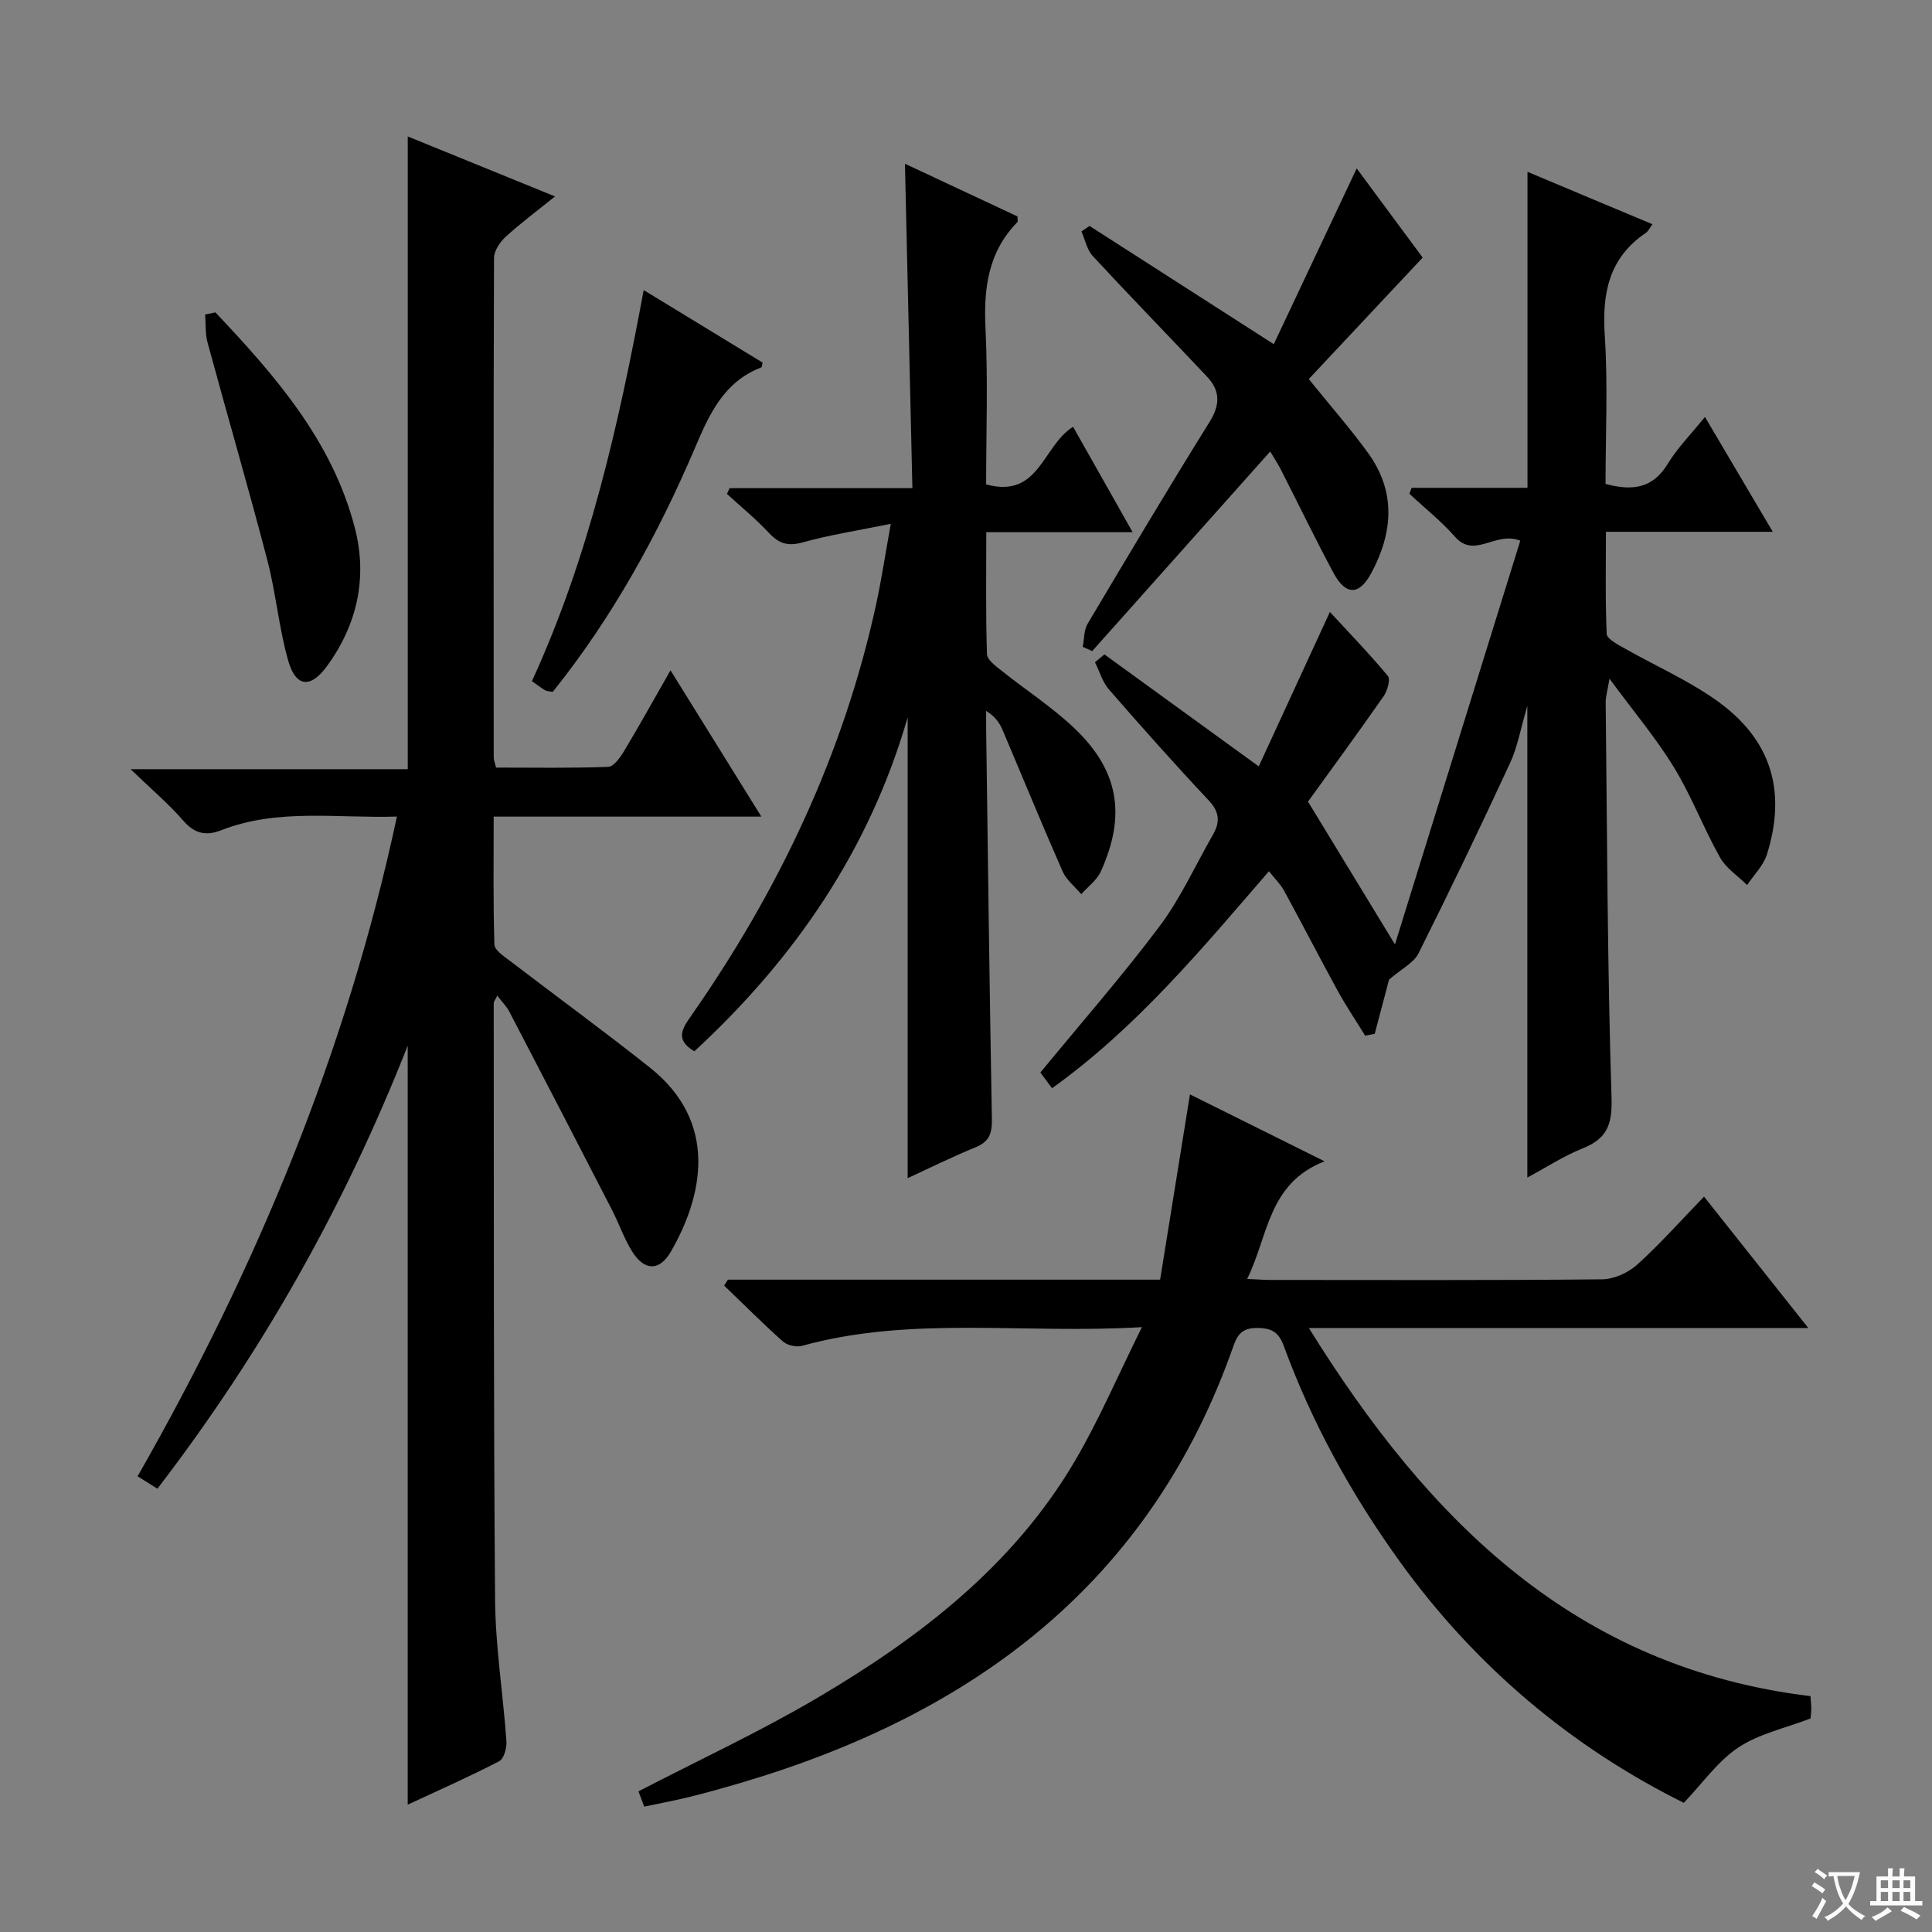 <svg enable-background="new 0 0 400 400" viewBox="0 0 400 400" xmlns="http://www.w3.org/2000/svg"><rect x="0" y="0" width="400" height="400" fill="#808080" stroke="none"/><path d="m377.9 391.2c-.2.3-.4.5-.6.8-.7-.6-1.4-1-2.2-1.5.2-.3.4-.5.5-.8.6.4 1.4.8 2.3 1.5zm-1.8 6.1c-.2-.2-.5-.4-.9-.6.4-.6.8-1.2 1.2-1.9s.7-1.3.9-1.9c.3.3.5.5.8.7-.7 1.3-1.4 2.6-2 3.7zm2.2-9c-.3.3-.5.5-.6.8-.6-.6-1.3-1.1-2-1.5.3-.3.5-.5.6-.7.6.5 1.3.9 2 1.4zm.3.2v-.9h2 4.5c-.3 1.3-.6 2.5-1 3.6s-.9 2.1-1.4 3c.4.5 1 1 1.6 1.4s1.2.8 1.9 1.1c-.3.2-.5.4-.8.8-.4-.3-1-.7-1.6-1.2s-1.2-1.1-1.6-1.6c-.5.6-1.1 1.1-1.7 1.6s-1.4.9-2.1 1.4c-.1-.3-.3-.5-.7-.8.6-.2 1.2-.5 1.9-1s1.4-1.1 2-1.8c-.5-.8-.9-1.6-1.2-2.5s-.6-2-.8-3.2c-.4.1-.7.1-1 .1zm2.5 2.7c.3 1 .7 1.7 1 2.2.3-.5.6-1.1 1-2s.6-1.9.9-3h-3.2-.4c.1.9.3 1.8.7 2.8z" fill="#fafbfa"/><path d="m396.5 388.5v1.5 3.6h1.5v.9c-.4 0-1 0-1.7 0h-7.9c-.5 0-.9 0-1.2 0v-.9h1.3v-3.5c0-.7 0-1.2 0-1.6h2.4c0-.8 0-1.4 0-1.7h1c0 .3-.1.8-.1 1.7h1.5c0-.8 0-1.4 0-1.7h1c0 .3-.1.9-.1 1.7zm-8.2 9.2c-.2-.3-.5-.5-.8-.8.8-.3 1.4-.6 1.9-.9s1-.7 1.4-1.1c.3.3.6.5.9.8-1.6 1-2.8 1.6-3.4 2zm2.6-6.8v-1.6h-1.5v1.6zm0 2.7v-1.9h-1.5v1.9zm2.4-2.7v-1.6h-1.5v1.6zm0 2.7v-1.9h-1.5v1.9zm.2 2 .7-.8c.4.2.9.5 1.6.8s1.3.7 1.8 1c-.3.3-.5.5-.8.8-.4-.3-1.5-1-3.3-1.8zm2-4.7v-1.6h-1.4v1.6zm0 2.7v-1.9h-1.4v1.9z" fill="#fafbfa"/><g fill="#010000"><path d="m157.63 169.07c-19.09 0-36.9 0-55.42 0 0 8.97-.12 17.73.15 26.49.04 1.17 1.97 2.42 3.22 3.38 9.64 7.38 19.46 14.53 28.96 22.08 14.4 11.44 10.91 26.75 4.36 38.11-2.37 4.11-5.51 4.02-8.04-.05-1.66-2.66-2.68-5.71-4.12-8.51-7.06-13.73-14.16-27.43-21.29-41.12-.58-1.11-1.53-2.04-2.5-3.31-.37.79-.73 1.2-.73 1.6.04 41.15-.05 82.31.28 123.46.08 9.76 1.66 19.51 2.35 29.28.1 1.39-.51 3.65-1.49 4.16-6.15 3.19-12.5 5.99-18.95 9 0-52.46 0-104.32 0-157.15-13.1 33.3-30.17 63.51-51.82 91.73-1.35-.85-2.63-1.65-4.1-2.57 24.57-43.04 43.27-87.9 53.69-136.59-12.49.39-24.67-1.76-36.4 2.84-3.07 1.2-5.45.75-7.79-1.94-3.04-3.51-6.63-6.54-10.96-10.71h57.39c0-43.8 0-87 0-131 9.91 4.04 19.8 8.06 30.49 12.42-3.69 2.98-7.09 5.5-10.2 8.34-1.19 1.09-2.43 2.91-2.43 4.4-.12 34.49-.08 68.98-.06 103.48 0 .47.22.94.48 2.03 7.68 0 15.45.14 23.21-.15 1.14-.04 2.48-1.91 3.27-3.22 3.16-5.26 6.14-10.64 9.64-16.77 6.32 10.15 12.29 19.77 18.81 30.29z"/><path d="m150.71 264.94h89.48c2.02-12.57 4.04-25.08 6.18-38.36 8.97 4.46 17.89 8.9 27.87 13.86-11.75 4.55-11.62 15.47-16.03 24.35 2.07.09 3.52.21 4.97.21 22.83.01 45.67.1 68.5-.13 2.47-.02 5.41-1.36 7.27-3.03 4.69-4.22 8.9-8.98 13.85-14.09 7.24 9.12 14.1 17.76 21.59 27.2-34.64 0-68.44 0-103.4 0 24.85 40.04 55.28 70.34 103.85 76.22.07 1.06.16 1.86.16 2.66-.01.81-.12 1.62-.15 1.96-5.26 2.02-10.66 3.16-14.93 6-4.25 2.82-7.36 7.34-11.31 11.47-23.19-11.52-43.13-28.21-58.81-49.97-9.96-13.83-18.15-28.62-24.01-44.63-1.02-2.78-2.43-3.69-5.39-3.72-2.9-.03-4.09 1.07-4.98 3.59-17.16 49.12-53.82 76.33-101.97 90.57-3.5 1.03-7.01 2.02-10.55 2.9-3.05.76-6.14 1.32-9.52 2.04-.46-1.23-.9-2.39-1.19-3.16 12.51-6.49 25.04-12.3 36.89-19.27 21.27-12.51 40.69-27.4 53.47-49.14 4.99-8.49 8.88-17.64 13.87-27.7-24.67 1.47-47.75-2.39-70.36 3.87-1.17.32-3.05-.09-3.95-.89-4.18-3.72-8.14-7.7-12.18-11.58.24-.41.51-.82.78-1.23z"/><path d="m342.12 46.42c-.58.78-.86 1.45-1.36 1.79-7.66 5.17-9.08 12.5-8.51 21.24.67 10.25.16 20.57.16 30.74 5.72 1.55 9.87.83 12.9-4.19 1.96-3.24 4.71-6 7.68-9.68 4.69 7.94 9.16 15.51 14.04 23.78-11.9 0-22.84 0-34.54 0 0 7.29-.15 14.23.16 21.14.05 1.03 2.19 2.14 3.54 2.91 6.33 3.6 13.1 6.58 19.03 10.75 11.41 8.02 14.76 18.7 10.61 31.98-.72 2.32-2.71 4.25-4.11 6.36-1.91-1.89-4.36-3.48-5.62-5.73-3.41-6.08-5.9-12.7-9.52-18.63-3.69-6.03-8.29-11.49-13.35-18.36-.46 2.71-.8 3.76-.79 4.81.3 27.31.35 54.62 1.21 81.91.18 5.62-.93 8.5-5.98 10.52-3.92 1.57-7.52 3.93-11.45 6.04 0-32.61 0-64.46 0-97.67-1.4 4.76-2.03 8.51-3.57 11.84-6.13 13.23-12.44 26.38-18.96 39.41-.98 1.96-3.48 3.17-6.1 5.44-.74 2.8-1.86 7.01-2.97 11.22-.66.13-1.32.25-1.98.38-1.91-3.11-3.96-6.15-5.72-9.35-3.75-6.84-7.31-13.78-11.05-20.63-.76-1.4-1.96-2.55-3.15-4.06-14.03 16.24-27.43 32.4-44.91 44.93-1.03-1.39-1.88-2.54-2.41-3.26 8.38-10.2 16.93-19.95 24.7-30.31 4.35-5.8 7.39-12.59 11.03-18.93 1.48-2.57 1.4-4.66-.85-7.06-7.06-7.52-13.92-15.23-20.69-23.01-1.34-1.54-1.94-3.74-2.89-5.63.65-.54 1.31-1.08 1.96-1.62 10.37 7.53 20.75 15.05 31.95 23.18 4.84-10.5 9.72-21.09 14.73-31.97 3.86 4.19 8.11 8.57 12 13.25.58.7-.09 3.07-.87 4.19-5.42 7.76-11.01 15.39-15.66 21.83 6.21 10.2 11.94 19.6 18 29.56 8.55-27.55 17.24-55.52 25.95-83.59-5.22-2.04-9.43 3.85-13.53-.82-2.84-3.23-6.27-5.94-9.43-8.89.15-.41.31-.82.46-1.23h23.99c0-22.09 0-43.45 0-65.43 8.66 3.65 17.14 7.2 25.87 10.85z"/><path d="m204.17 100.29c11.01 3 11.62-7.93 18-11.93 3.91 6.93 7.91 13.99 12.33 21.82-10.5 0-20.07 0-30.3 0 0 8.73-.13 17 .14 25.26.04 1.19 1.85 2.48 3.06 3.45 4.93 3.94 10.29 7.41 14.87 11.72 9.35 8.8 10.97 18.12 5.62 29.86-.82 1.79-2.66 3.12-4.03 4.66-1.31-1.57-3.08-2.94-3.87-4.74-4.28-9.72-8.3-19.56-12.46-29.34-.61-1.43-1.52-2.73-3.36-3.87 0 1.23-.01 2.46 0 3.69.37 26.96.7 53.93 1.19 80.89.05 2.88-.54 4.61-3.35 5.76-4.89 2-9.63 4.35-14.09 6.4 0-31.76 0-63.33 0-95.4-7.94 27.53-23.48 50.06-44.16 69.14-4.24-2.48-2.33-4.95-.55-7.51 18.05-25.89 31.39-53.92 38.15-84.88 1.12-5.13 1.9-10.34 3.07-16.82-6.75 1.38-12.58 2.27-18.22 3.84-3.04.85-4.89.3-6.96-1.91-2.71-2.9-5.81-5.43-8.74-8.12.18-.4.36-.79.54-1.19h37.85c-.52-22.65-1.02-44.65-1.54-67.17 7.89 3.7 15.65 7.33 23.3 10.91 0 .61.13 1.03-.02 1.18-6.07 6.19-7 13.71-6.6 22.02.52 10.76.13 21.55.13 32.28z"/><path d="m262.98 93.48c-12.53 14.05-24.69 27.69-36.85 41.32-.65-.29-1.31-.59-1.96-.88.32-1.6.22-3.45 1.01-4.77 8.32-14.01 16.66-28 25.27-41.83 2.22-3.57 2.17-6.46-.55-9.34-7.86-8.34-15.86-16.55-23.65-24.96-1.21-1.31-1.59-3.38-2.35-5.1.56-.38 1.12-.76 1.68-1.14 12.39 7.95 24.79 15.91 38.14 24.48 5.59-11.85 11.29-23.94 17.17-36.39 4.64 6.27 9.49 12.83 13.66 18.46-8.15 8.69-16 17.06-23.58 25.15 4.66 5.77 8.7 10.37 12.27 15.3 5.83 8.04 5.17 16.49.67 24.87-2.51 4.67-5.31 4.67-7.85-.08-3.76-7.02-7.23-14.2-10.85-21.3-.67-1.32-1.49-2.55-2.23-3.79z"/><path d="m133.27 60.06c8.54 5.21 16.6 10.12 24.62 15.01-.13.49-.12.95-.28 1-7.69 2.96-10.69 9.54-13.68 16.56-7.7 18.07-17.14 35.2-29.48 50.61-.65-.12-1.19-.1-1.58-.32-.84-.49-1.61-1.1-2.74-1.89 11.77-25.66 17.92-52.89 23.14-80.97z"/><path d="m44.6 64.68c12.33 13.05 24.15 26.53 28.84 44.51 2.7 10.32.56 20.12-5.79 28.79-3.34 4.57-6.4 4.3-7.96-1.13-1.95-6.81-2.55-14-4.34-20.87-3.93-15.05-8.29-30-12.37-45.02-.5-1.86-.36-3.9-.51-5.85.72-.15 1.43-.29 2.13-.43z"/></g></svg>
